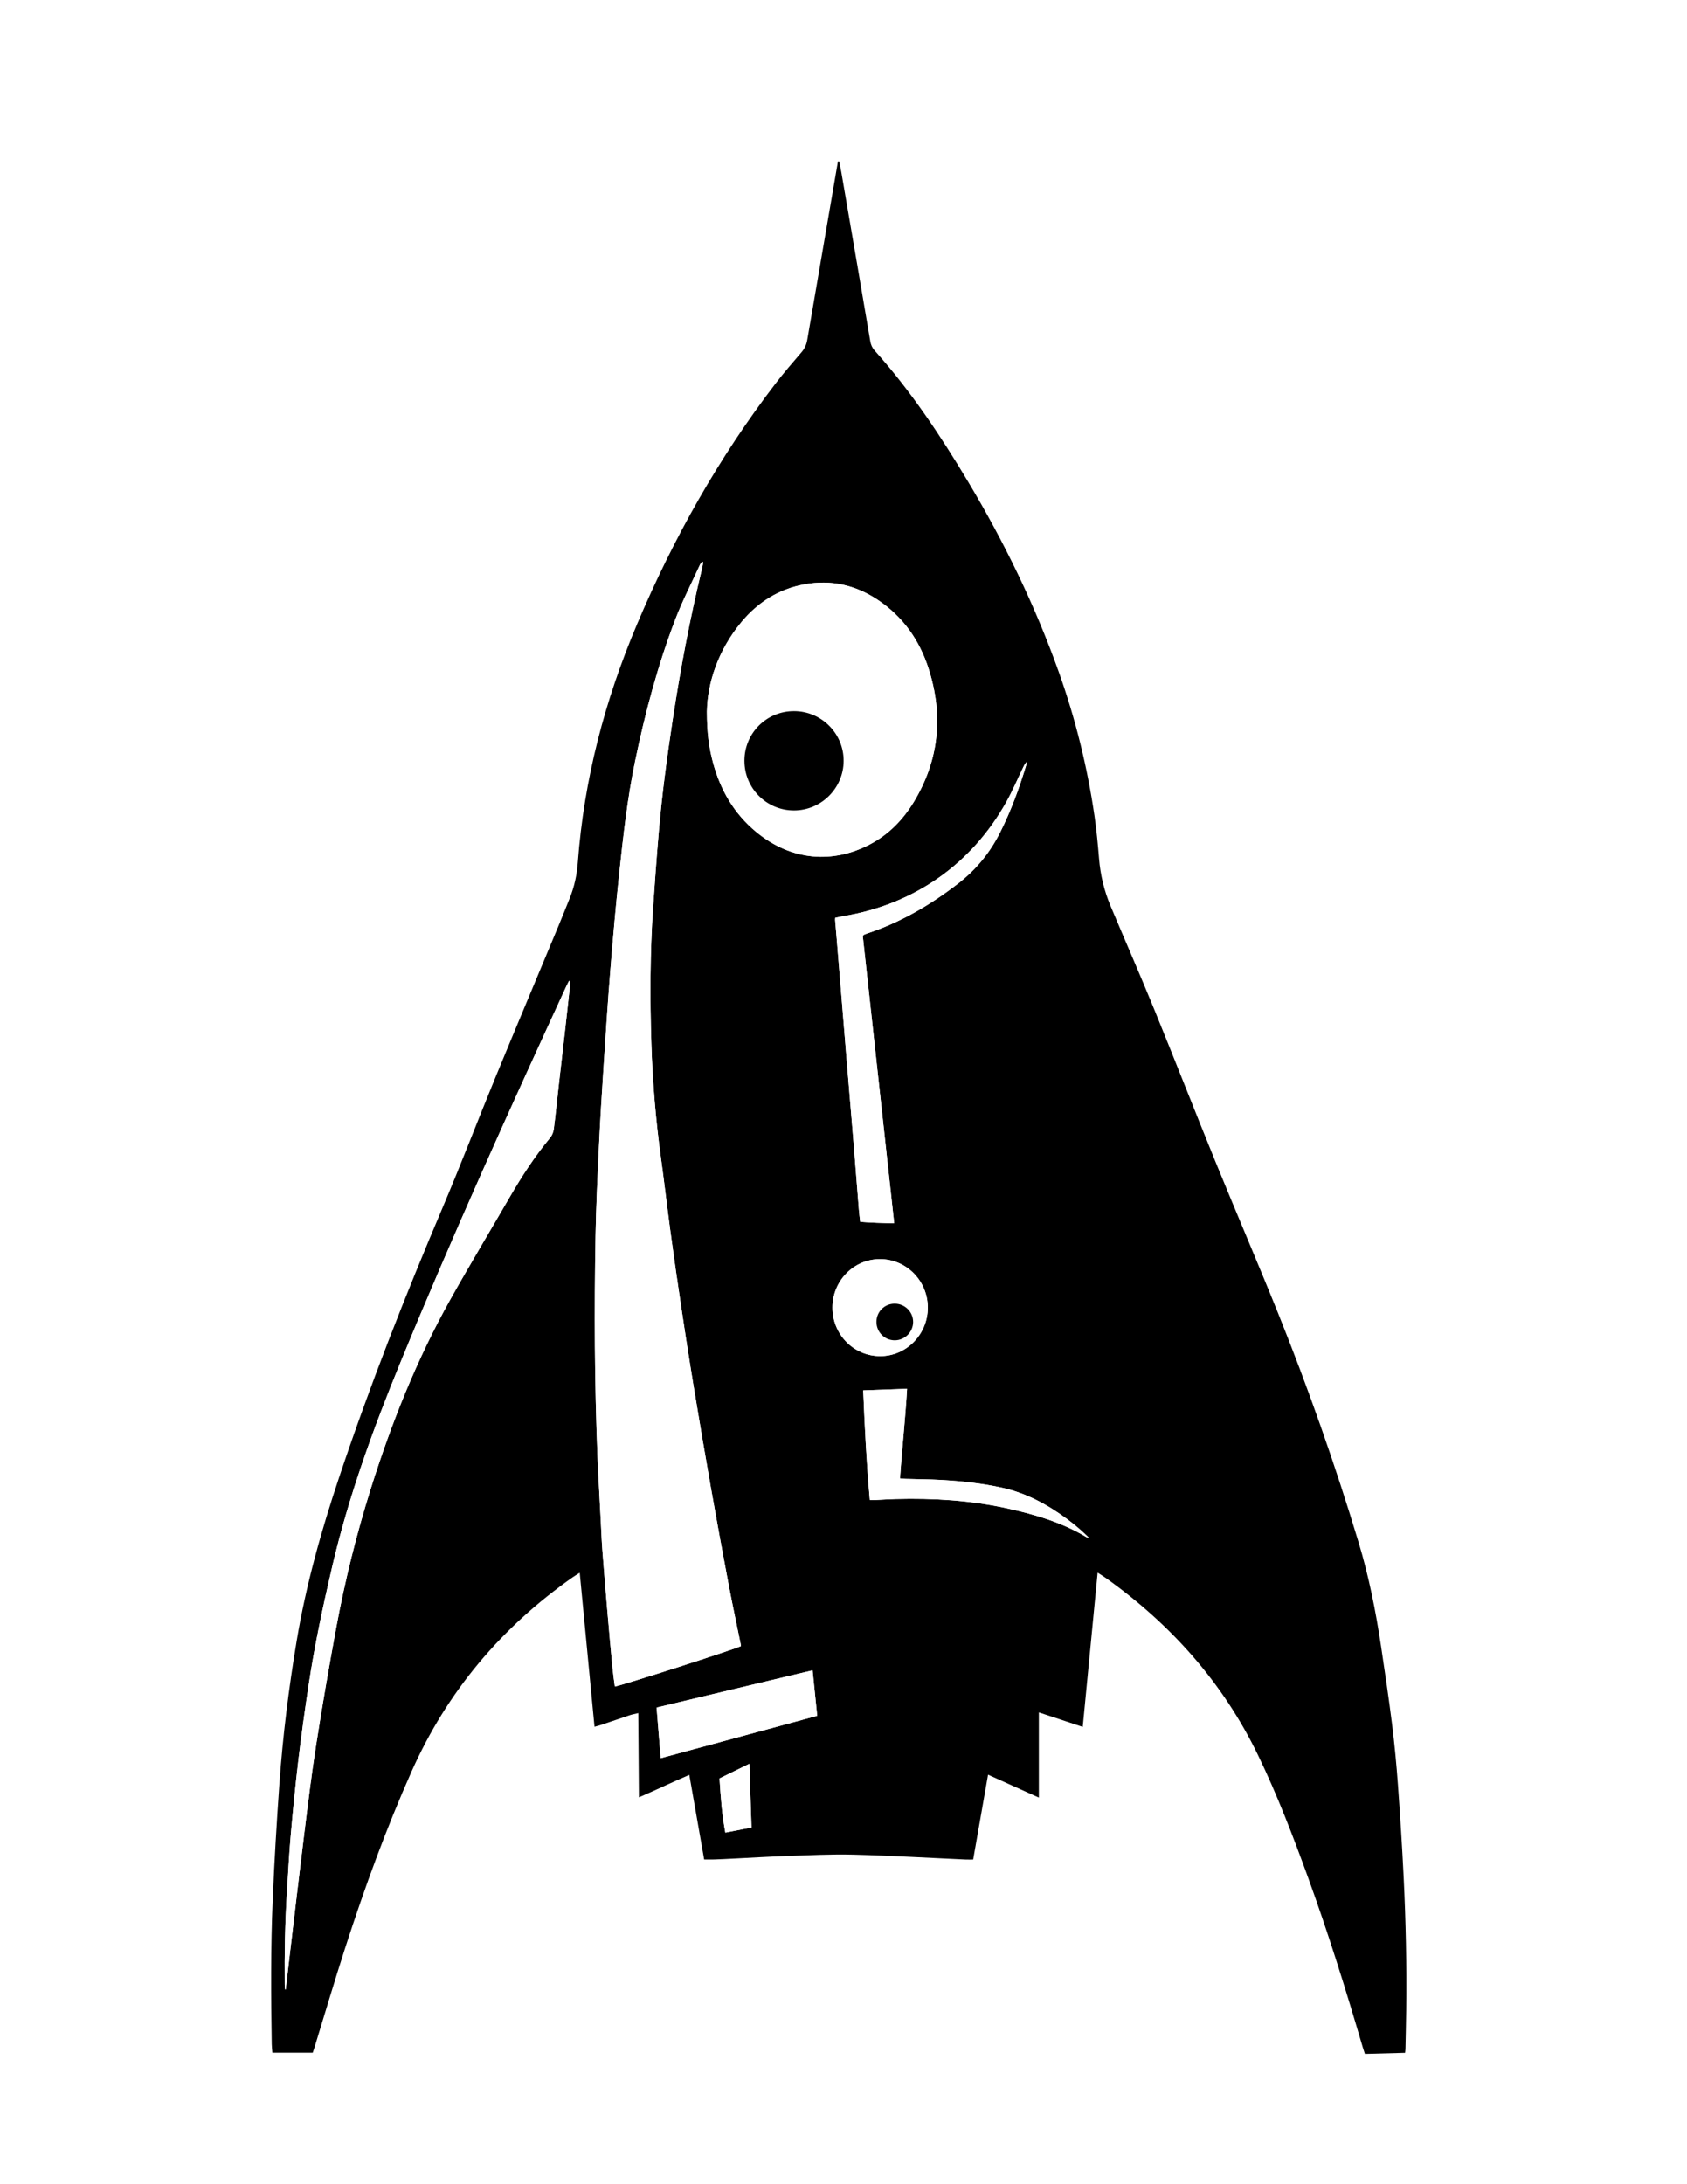 <?xml version="1.0" encoding="utf-8"?>
<!-- Generator: Adobe Illustrator 24.1.2, SVG Export Plug-In . SVG Version: 6.00 Build 0)  -->
<svg version="1.1" id="Layer_1" xmlns="http://www.w3.org/2000/svg" xmlns:xlink="http://www.w3.org/1999/xlink" x="0px" y="0px"
	 width="612px" height="792px" viewBox="0 0 612 792" style="enable-background:new 0 0 612 792;" xml:space="preserve">
<style type="text/css">
	.st0{fill:#FFFFFF;}
</style>
<rect x="-90" class="st0" width="792" height="792"/>
<g>
	<g>
		<path class="st0" d="M64.04,769.23c0-248.57,0-497.14,0-745.71c160.97,0,321.95,0,482.92,0c0,248.57,0,497.14,0,745.71
			C385.99,769.23,225.01,769.23,64.04,769.23z M113.45,744.33c0.25-0.77,0.49-1.48,0.71-2.19c3.71-12.05,7.28-24.16,11.16-36.16
			c6.98-21.59,14.73-42.9,23.98-63.64c12.91-28.96,32.59-52.27,58.48-70.42c0.71-0.5,1.46-0.94,2.51-1.6
			c1.8,18.78,3.57,37.2,5.36,55.84c0.96-0.27,1.68-0.44,2.38-0.67c3.46-1.17,6.91-2.37,10.38-3.51c0.94-0.31,1.93-0.48,3.12-0.77
			c0.08,10.29,0.15,20.25,0.23,30.54c6.3-2.69,12.14-5.53,18.28-8.15c1.83,10.41,3.6,20.5,5.39,30.69c1.35,0,2.5,0.03,3.66-0.01
			c2.2-0.08,4.41-0.2,6.61-0.3c6.47-0.32,12.94-0.72,19.42-0.94c8.13-0.27,16.27-0.72,24.4-0.51c13.58,0.35,27.14,1.16,40.71,1.77
			c0.87,0.04,1.75,0.01,2.79,0.01c1.81-10.28,3.58-20.41,5.4-30.77c6.24,2.81,12.17,5.48,18.43,8.3c0-10.48,0-20.57,0-30.89
			c5.39,1.78,10.52,3.47,15.92,5.26c1.81-18.71,3.58-37.13,5.4-55.93c1.24,0.8,2.17,1.36,3.04,1.98
			c23.63,16.84,42.39,37.87,55.11,64.11c7.02,14.48,12.76,29.48,18.24,44.58c7.35,20.22,13.73,40.76,19.78,61.4
			c0.23,0.78,0.5,1.54,0.79,2.43c4.93-0.13,9.73-0.26,14.58-0.39c0.06-0.6,0.12-1.01,0.13-1.41c0.1-4.69,0.21-9.38,0.27-14.07
			c0.19-16.08-0.13-32.16-0.92-48.22c-0.55-11.16-1.26-22.32-2.07-33.46c-0.53-7.29-1.21-14.58-2.12-21.83
			c-1.18-9.51-2.59-18.99-4.02-28.47c-1.91-12.69-4.42-25.27-8.12-37.57c-8.52-28.27-18.32-56.09-29.35-83.47
			c-7.39-18.35-15.22-36.53-22.69-54.85c-7.47-18.32-14.66-36.76-22.14-55.07c-5.14-12.57-10.59-25.01-15.86-37.53
			c-2.29-5.44-3.65-11.11-4.13-17.01c-0.42-5.15-0.89-10.31-1.64-15.43c-2.6-17.86-6.9-35.3-12.97-52.3
			c-8.6-24.12-19.74-47.02-32.88-68.97c-10.04-16.78-20.86-33-33.94-47.61c-0.87-0.97-1.34-2.07-1.56-3.31
			c-1.55-9.11-3.1-18.21-4.66-27.32c-1.94-11.35-3.89-22.7-5.85-34.04c-0.23-1.3-0.53-2.59-0.8-3.89c-0.14,0-0.28,0-0.42,0
			c-0.29,1.68-0.58,3.36-0.87,5.04c-3.43,19.91-6.86,39.81-10.27,59.72c-0.29,1.68-0.93,3.1-2.06,4.41
			c-3.19,3.72-6.4,7.42-9.38,11.3c-20.61,26.85-37.07,56.1-50.26,87.24c-11.74,27.71-19.31,56.43-21.53,86.51
			c-0.33,4.42-1.25,8.73-2.91,12.87c-1.41,3.52-2.82,7.04-4.28,10.54c-7.6,18.27-15.29,36.5-22.82,54.8
			c-6.43,15.62-12.45,31.41-19.05,46.95c-13.67,32.19-26.47,64.69-37.56,97.86c-6.48,19.38-12,38.99-15.37,59.18
			c-2.87,17.22-5.04,34.53-6.28,51.94c-0.99,13.97-1.83,27.95-2.42,41.94c-0.74,17.45-0.62,34.91-0.35,52.37
			c0.02,1.02,0.15,2.03,0.23,3.13C103.77,744.33,108.56,744.33,113.45,744.33z"/>
		<path d="M113.45,744.33c-4.89,0-9.69,0-14.64,0c-0.08-1.1-0.22-2.11-0.23-3.13c-0.28-17.46-0.4-34.92,0.35-52.37
			c0.6-13.99,1.43-27.97,2.42-41.94c1.24-17.41,3.4-34.72,6.28-51.94c3.37-20.19,8.89-39.8,15.37-59.18
			c11.09-33.17,23.9-65.68,37.56-97.86c6.6-15.54,12.62-31.33,19.05-46.95c7.53-18.3,15.21-36.53,22.82-54.8
			c1.46-3.5,2.87-7.02,4.28-10.54c1.66-4.13,2.58-8.44,2.91-12.87c2.22-30.07,9.78-58.8,21.53-86.51
			c13.2-31.14,29.65-60.39,50.26-87.24c2.98-3.88,6.2-7.58,9.38-11.3c1.12-1.31,1.77-2.73,2.06-4.41
			c3.41-19.91,6.84-39.81,10.27-59.72c0.29-1.68,0.58-3.36,0.87-5.04c0.14,0,0.28,0,0.42,0c0.27,1.3,0.58,2.59,0.8,3.89
			c1.96,11.35,3.91,22.69,5.85,34.04c1.56,9.11,3.11,18.21,4.66,27.32c0.21,1.25,0.69,2.35,1.56,3.31
			c13.08,14.61,23.9,30.83,33.94,47.61c13.14,21.95,24.28,44.86,32.88,68.97c6.06,17,10.37,34.45,12.97,52.3
			c0.74,5.11,1.21,10.27,1.64,15.43c0.49,5.9,1.85,11.57,4.13,17.01c5.27,12.52,10.72,24.96,15.86,37.53
			c7.48,18.32,14.67,36.75,22.14,55.07c7.47,18.32,15.3,36.5,22.69,54.85c11.02,27.38,20.83,55.21,29.35,83.47
			c3.71,12.3,6.21,24.88,8.12,37.57c1.43,9.48,2.83,18.96,4.02,28.47c0.9,7.25,1.59,14.54,2.12,21.83
			c0.81,11.15,1.52,22.3,2.07,33.46c0.79,16.06,1.11,32.14,0.92,48.22c-0.06,4.69-0.17,9.38-0.27,14.07
			c-0.01,0.4-0.07,0.81-0.13,1.41c-4.85,0.13-9.64,0.26-14.58,0.39c-0.29-0.89-0.56-1.65-0.79-2.43
			c-6.05-20.64-12.44-41.18-19.78-61.4c-5.49-15.1-11.22-30.1-18.24-44.58c-12.73-26.23-31.48-47.27-55.11-64.11
			c-0.88-0.62-1.8-1.18-3.04-1.98c-1.81,18.8-3.59,37.22-5.4,55.93c-5.4-1.78-10.53-3.48-15.92-5.26c0,10.32,0,20.41,0,30.89
			c-6.26-2.82-12.19-5.49-18.43-8.3c-1.82,10.36-3.6,20.49-5.4,30.77c-1.04,0-1.92,0.03-2.79-0.01
			c-13.57-0.61-27.14-1.42-40.71-1.77c-8.12-0.21-16.27,0.24-24.4,0.51c-6.48,0.22-12.95,0.62-19.42,0.94
			c-2.2,0.11-4.41,0.23-6.61,0.3c-1.15,0.04-2.31,0.01-3.66,0.01c-1.79-10.19-3.56-20.28-5.39-30.69
			c-6.15,2.62-11.99,5.46-18.28,8.15c-0.08-10.29-0.15-20.25-0.23-30.54c-1.19,0.29-2.18,0.46-3.12,0.77
			c-3.47,1.15-6.92,2.35-10.38,3.51c-0.7,0.24-1.42,0.4-2.38,0.67c-1.79-18.64-3.56-37.05-5.36-55.84c-1.05,0.67-1.8,1.1-2.51,1.6
			c-25.89,18.15-45.58,41.46-58.48,70.42c-9.24,20.74-16.99,42.05-23.98,63.64c-3.88,12-7.45,24.1-11.16,36.16
			C113.94,742.85,113.7,743.56,113.45,744.33z M255.1,203.86c-0.14-0.05-0.28-0.1-0.42-0.15c-0.26,0.38-0.58,0.72-0.77,1.13
			c-3.01,6.58-6.35,13.03-8.93,19.78c-6.39,16.7-10.97,33.95-14.59,51.45c-2.75,13.24-4.25,26.67-5.69,40.1
			c-1.27,11.79-2.31,23.6-3.26,35.41c-0.97,12.03-1.74,24.07-2.53,36.11c-0.61,9.29-1.18,18.58-1.62,27.88
			c-0.51,10.88-1.05,21.77-1.24,32.67c-0.46,26.63-0.38,53.26,0.72,79.87c0.32,7.85,0.78,15.7,1.19,23.55
			c0.18,3.51,0.31,7.03,0.58,10.53c0.58,7.63,1.22,15.25,1.87,22.88c0.57,6.66,1.18,13.32,1.82,19.98c0.21,2.17,0.54,4.33,0.82,6.49
			c2.46-0.34,44.42-13.8,45.74-14.66c-0.03-0.24-0.05-0.52-0.1-0.78c-1.46-7.16-3-14.3-4.35-21.47c-2.23-11.78-4.4-23.57-6.48-35.38
			c-2.2-12.49-4.32-24.99-6.38-37.5c-1.54-9.31-2.97-18.64-4.37-27.98c-1.34-8.93-2.63-17.86-3.84-26.81
			c-1.22-9.01-2.25-18.05-3.49-27.06c-1.89-13.67-3.02-27.41-3.47-41.2c-0.55-16.62-0.5-33.25,0.63-49.85
			c0.63-9.22,1.29-18.43,2.09-27.63c1.15-13.32,2.93-26.57,4.94-39.79c2.82-18.61,6.31-37.09,10.73-55.38
			C254.86,205.33,254.96,204.59,255.1,203.86z M256.45,257.98c0,7.91,0.78,13.15,2.14,18.3c2.67,10.06,7.63,18.7,15.75,25.4
			c12.81,10.57,27.86,11.53,41.29,4.47c6.83-3.59,12.04-8.99,15.98-15.53c9.14-15.2,10.64-31.34,5.27-48.13
			c-3.32-10.36-9.32-18.88-18.44-24.97c-8.08-5.39-16.97-7.4-26.59-5.64c-9.35,1.71-16.95,6.53-22.93,13.75
			C260.56,235.7,256.65,247.49,256.45,257.98z M103.42,721.35c0.08,0,0.16,0.01,0.24,0.01c0.48-4.09,0.94-8.19,1.43-12.28
			c1.74-14.65,3.44-29.3,5.26-43.93c1.34-10.81,2.64-21.62,4.33-32.38c2.23-14.23,4.68-28.42,7.3-42.58
			c3.14-16.95,7.29-33.68,12.45-50.13c7.49-23.87,16.71-47.04,28.95-68.9c7.01-12.51,14.42-24.8,21.61-37.21
			c4.33-7.47,9.02-14.68,14.55-21.34c0.71-0.85,1.22-2.05,1.36-3.15c0.68-5.26,1.19-10.55,1.79-15.82
			c0.76-6.71,1.55-13.42,2.31-20.13c0.59-5.2,1.18-10.41,1.74-15.62c0.07-0.68,0.32-1.42-0.27-2.31c-0.41,0.83-0.73,1.43-1.02,2.04
			c-20.81,45.14-41.29,90.42-60.18,136.41c-9.92,24.15-18.8,48.58-24.75,74.03c-3.31,14.17-6.37,28.38-8.53,42.77
			c-1.37,9.06-2.64,18.14-3.73,27.24c-1.09,9.17-1.99,18.36-2.8,27.56c-0.6,6.8-0.93,13.62-1.36,20.43
			c-0.71,11.16-0.9,22.33-0.8,33.51C103.3,720.17,103.37,720.76,103.42,721.35z M324.39,443.55c-3.83-35-7.63-69.7-11.41-104.25
			c0.34-0.26,0.44-0.37,0.56-0.43c0.31-0.14,0.64-0.26,0.96-0.37c12.19-4.02,23.08-10.39,33.19-18.22
			c6.44-4.99,11.44-11.12,15.1-18.39c3.96-7.84,6.96-16.05,9.49-24.45c0.12-0.4,0.17-0.82,0.25-1.23c-0.66,0.63-1.02,1.36-1.37,2.09
			c-1.98,4.1-3.76,8.3-5.96,12.27c-12.5,22.54-33.25,37.16-58.67,41.52c-1.19,0.2-2.37,0.46-3.51,0.69
			c-0.03,0.44-0.07,0.65-0.05,0.85c0.5,6.11,1.02,12.23,1.52,18.34c0.97,11.82,1.93,23.63,2.91,35.45
			c0.78,9.41,1.59,18.82,2.36,28.23c0.63,7.7,1.21,15.39,1.83,23.09c0.11,1.41,0.31,2.82,0.47,4.29
			C316.21,443.37,320.17,443.5,324.39,443.55z M239.69,637.52c19.14-5.18,37.92-10.26,56.77-15.36c-0.57-5.61-1.12-10.98-1.68-16.5
			c-19.03,4.55-37.76,9.02-56.59,13.51C238.7,625.33,239.18,631.29,239.69,637.52z M313.15,504.16c0.55,13.46,1.23,26.58,2.39,39.77
			c0.77,0,1.31,0.02,1.85,0c2.55-0.12,5.09-0.3,7.64-0.37c13.48-0.35,26.87,0.47,40.08,3.34c10.14,2.2,20.04,5.1,29.04,10.48
			c0.25,0.15,0.59,0.16,0.88,0.23c-2.5-2.47-5.11-4.7-7.87-6.74c-7.1-5.26-14.75-9.41-23.46-11.36c-7.35-1.64-14.82-2.44-22.32-2.87
			c-4.27-0.25-8.55-0.25-12.82-0.38c-0.67-0.02-1.33-0.11-2.07-0.17c0.74-10.94,1.95-21.66,2.57-32.51
			C323.67,503.76,318.59,503.95,313.15,504.16z M319.19,456.56c-9.48,0.02-17.19,7.89-17.2,17.57c-0.01,9.77,7.75,17.64,17.36,17.62
			c9.48-0.02,17.22-7.92,17.23-17.57C336.6,464.45,328.79,456.54,319.19,456.56z M261.02,644.86c0.43,6.67,0.87,13.15,2.12,19.65
			c3.28-0.64,6.3-1.24,9.48-1.86c-0.26-7.69-0.51-15.23-0.77-23.09C268.1,641.39,264.67,643.07,261.02,644.86z"/>
		<path class="st0" d="M255.1,203.86c-0.14,0.73-0.24,1.47-0.41,2.19c-4.42,18.3-7.91,36.77-10.73,55.38
			c-2.01,13.22-3.79,26.47-4.94,39.79c-0.79,9.2-1.46,18.42-2.09,27.63c-1.13,16.6-1.17,33.23-0.63,49.85
			c0.45,13.78,1.58,27.52,3.47,41.2c1.24,9.01,2.27,18.05,3.49,27.06c1.21,8.94,2.5,17.88,3.84,26.81
			c1.4,9.34,2.83,18.67,4.37,27.98c2.06,12.51,4.18,25.01,6.38,37.5c2.08,11.81,4.25,23.6,6.48,35.38
			c1.36,7.18,2.9,14.32,4.35,21.47c0.05,0.27,0.07,0.54,0.1,0.78c-1.32,0.86-43.28,14.32-45.74,14.66
			c-0.28-2.16-0.61-4.32-0.82-6.49c-0.63-6.66-1.25-13.31-1.82-19.98c-0.66-7.62-1.29-15.25-1.87-22.88
			c-0.27-3.51-0.4-7.02-0.58-10.53c-0.4-7.85-0.86-15.7-1.19-23.55c-1.1-26.62-1.18-53.25-0.72-79.87
			c0.19-10.89,0.73-21.78,1.24-32.67c0.44-9.3,1.01-18.59,1.62-27.88c0.79-12.04,1.56-24.08,2.53-36.11
			c0.95-11.82,2-23.63,3.26-35.41c1.44-13.43,2.95-26.86,5.69-40.1c3.63-17.5,8.2-34.75,14.59-51.45c2.58-6.75,5.92-13.2,8.93-19.78
			c0.19-0.41,0.51-0.75,0.77-1.13C254.82,203.77,254.96,203.82,255.1,203.86z"/>
		<path class="st0" d="M256.45,257.98c0.21-10.49,4.11-22.27,12.47-32.36c5.98-7.22,13.58-12.04,22.93-13.75
			c9.62-1.76,18.51,0.25,26.59,5.64c9.13,6.08,15.13,14.6,18.44,24.97c5.37,16.79,3.87,32.93-5.27,48.13
			c-3.94,6.55-9.15,11.94-15.98,15.53c-13.43,7.06-28.48,6.1-41.29-4.47c-8.12-6.7-13.08-15.34-15.75-25.4
			C257.22,271.12,256.45,265.89,256.45,257.98z M270.06,275.87c0.01,9.99,8.06,18.03,18.04,18c9.84-0.03,17.9-8.08,17.96-17.93
			c0.06-9.94-8.04-18.07-17.99-18.08C278.05,257.84,270.05,265.85,270.06,275.87z"/>
		<path class="st0" d="M103.42,721.35c-0.04-0.59-0.12-1.18-0.13-1.78c-0.1-11.18,0.08-22.35,0.8-33.51
			c0.44-6.81,0.76-13.63,1.36-20.43c0.81-9.2,1.71-18.39,2.8-27.56c1.09-9.1,2.36-18.18,3.73-27.24c2.17-14.39,5.23-28.6,8.53-42.77
			c5.95-25.45,14.83-49.88,24.75-74.03c18.89-46,39.37-91.28,60.18-136.41c0.28-0.61,0.6-1.21,1.02-2.04
			c0.59,0.9,0.35,1.64,0.27,2.31c-0.56,5.21-1.15,10.41-1.74,15.62c-0.77,6.71-1.55,13.42-2.31,20.13
			c-0.6,5.27-1.11,10.56-1.79,15.82c-0.14,1.1-0.65,2.3-1.36,3.15c-5.53,6.66-10.22,13.87-14.55,21.34
			c-7.19,12.41-14.6,24.7-21.61,37.21c-12.24,21.86-21.46,45.02-28.95,68.9c-5.16,16.46-9.31,33.18-12.45,50.13
			c-2.62,14.16-5.07,28.36-7.3,42.58c-1.69,10.75-2.99,21.57-4.33,32.38c-1.82,14.64-3.51,29.29-5.26,43.93
			c-0.49,4.09-0.95,8.19-1.43,12.28C103.58,721.36,103.5,721.35,103.42,721.35z"/>
		<path class="st0" d="M324.39,443.55c-4.22-0.06-8.18-0.18-12.33-0.51c-0.17-1.47-0.36-2.88-0.47-4.29
			c-0.62-7.7-1.2-15.4-1.83-23.09c-0.77-9.41-1.58-18.82-2.36-28.23c-0.98-11.82-1.94-23.63-2.91-35.45
			c-0.5-6.11-1.02-12.23-1.52-18.34c-0.02-0.2,0.02-0.4,0.05-0.85c1.14-0.22,2.32-0.48,3.51-0.69
			c25.43-4.36,46.17-18.98,58.67-41.52c2.2-3.97,3.98-8.17,5.96-12.27c0.35-0.73,0.71-1.46,1.37-2.09
			c-0.08,0.41-0.13,0.83-0.25,1.23c-2.53,8.4-5.54,16.6-9.49,24.45c-3.66,7.26-8.66,13.4-15.1,18.39
			c-10.11,7.83-21,14.19-33.19,18.22c-0.33,0.11-0.65,0.23-0.96,0.37c-0.12,0.05-0.22,0.16-0.56,0.43
			C316.76,373.85,320.55,408.55,324.39,443.55z"/>
		<path class="st0" d="M239.69,637.52c-0.51-6.24-1-12.19-1.5-18.35c18.83-4.5,37.56-8.97,56.59-13.51
			c0.56,5.52,1.11,10.89,1.68,16.5C277.61,627.26,258.83,632.34,239.69,637.52z"/>
		<path class="st0" d="M313.15,504.16c5.44-0.2,10.53-0.4,15.92-0.6c-0.63,10.85-1.83,21.57-2.57,32.51
			c0.73,0.06,1.4,0.15,2.07,0.17c4.27,0.13,8.55,0.14,12.82,0.38c7.5,0.43,14.97,1.23,22.32,2.87c8.71,1.95,16.37,6.1,23.46,11.36
			c2.75,2.04,5.37,4.27,7.87,6.74c-0.3-0.07-0.63-0.08-0.88-0.23c-9-5.38-18.9-8.27-29.04-10.48c-13.21-2.87-26.6-3.69-40.08-3.34
			c-2.55,0.07-5.09,0.25-7.64,0.37c-0.54,0.03-1.08,0-1.85,0C314.37,530.74,313.69,517.62,313.15,504.16z"/>
		<path class="st0" d="M319.19,456.56c9.6-0.02,17.41,7.89,17.4,17.62c-0.01,9.65-7.76,17.55-17.23,17.57
			c-9.62,0.02-17.38-7.85-17.36-17.62C302,464.45,309.72,456.57,319.19,456.56z M324.53,472.72c-3.66,0.02-6.55,2.9-6.58,6.57
			c-0.03,3.72,2.98,6.74,6.69,6.71c3.6-0.03,6.59-3.01,6.62-6.6C331.29,475.7,328.27,472.7,324.53,472.72z"/>
		<path class="st0" d="M261.02,644.86c3.65-1.79,7.08-3.47,10.83-5.3c0.26,7.87,0.51,15.4,0.77,23.09c-3.18,0.62-6.2,1.22-9.48,1.86
			C261.89,658,261.45,651.53,261.02,644.86z"/>
		<path d="M270.06,275.87c-0.01-10.02,8-18.03,18-18.01c9.96,0.01,18.05,8.14,17.99,18.08c-0.05,9.85-8.12,17.9-17.96,17.93
			C278.11,293.9,270.06,285.86,270.06,275.87z"/>
		<path d="M324.53,472.72c3.74-0.02,6.76,2.98,6.73,6.68c-0.03,3.59-3.02,6.57-6.62,6.6c-3.71,0.03-6.71-2.98-6.69-6.71
			C317.98,475.62,320.87,472.74,324.53,472.72z"/>
	</g>
</g>
</svg>
